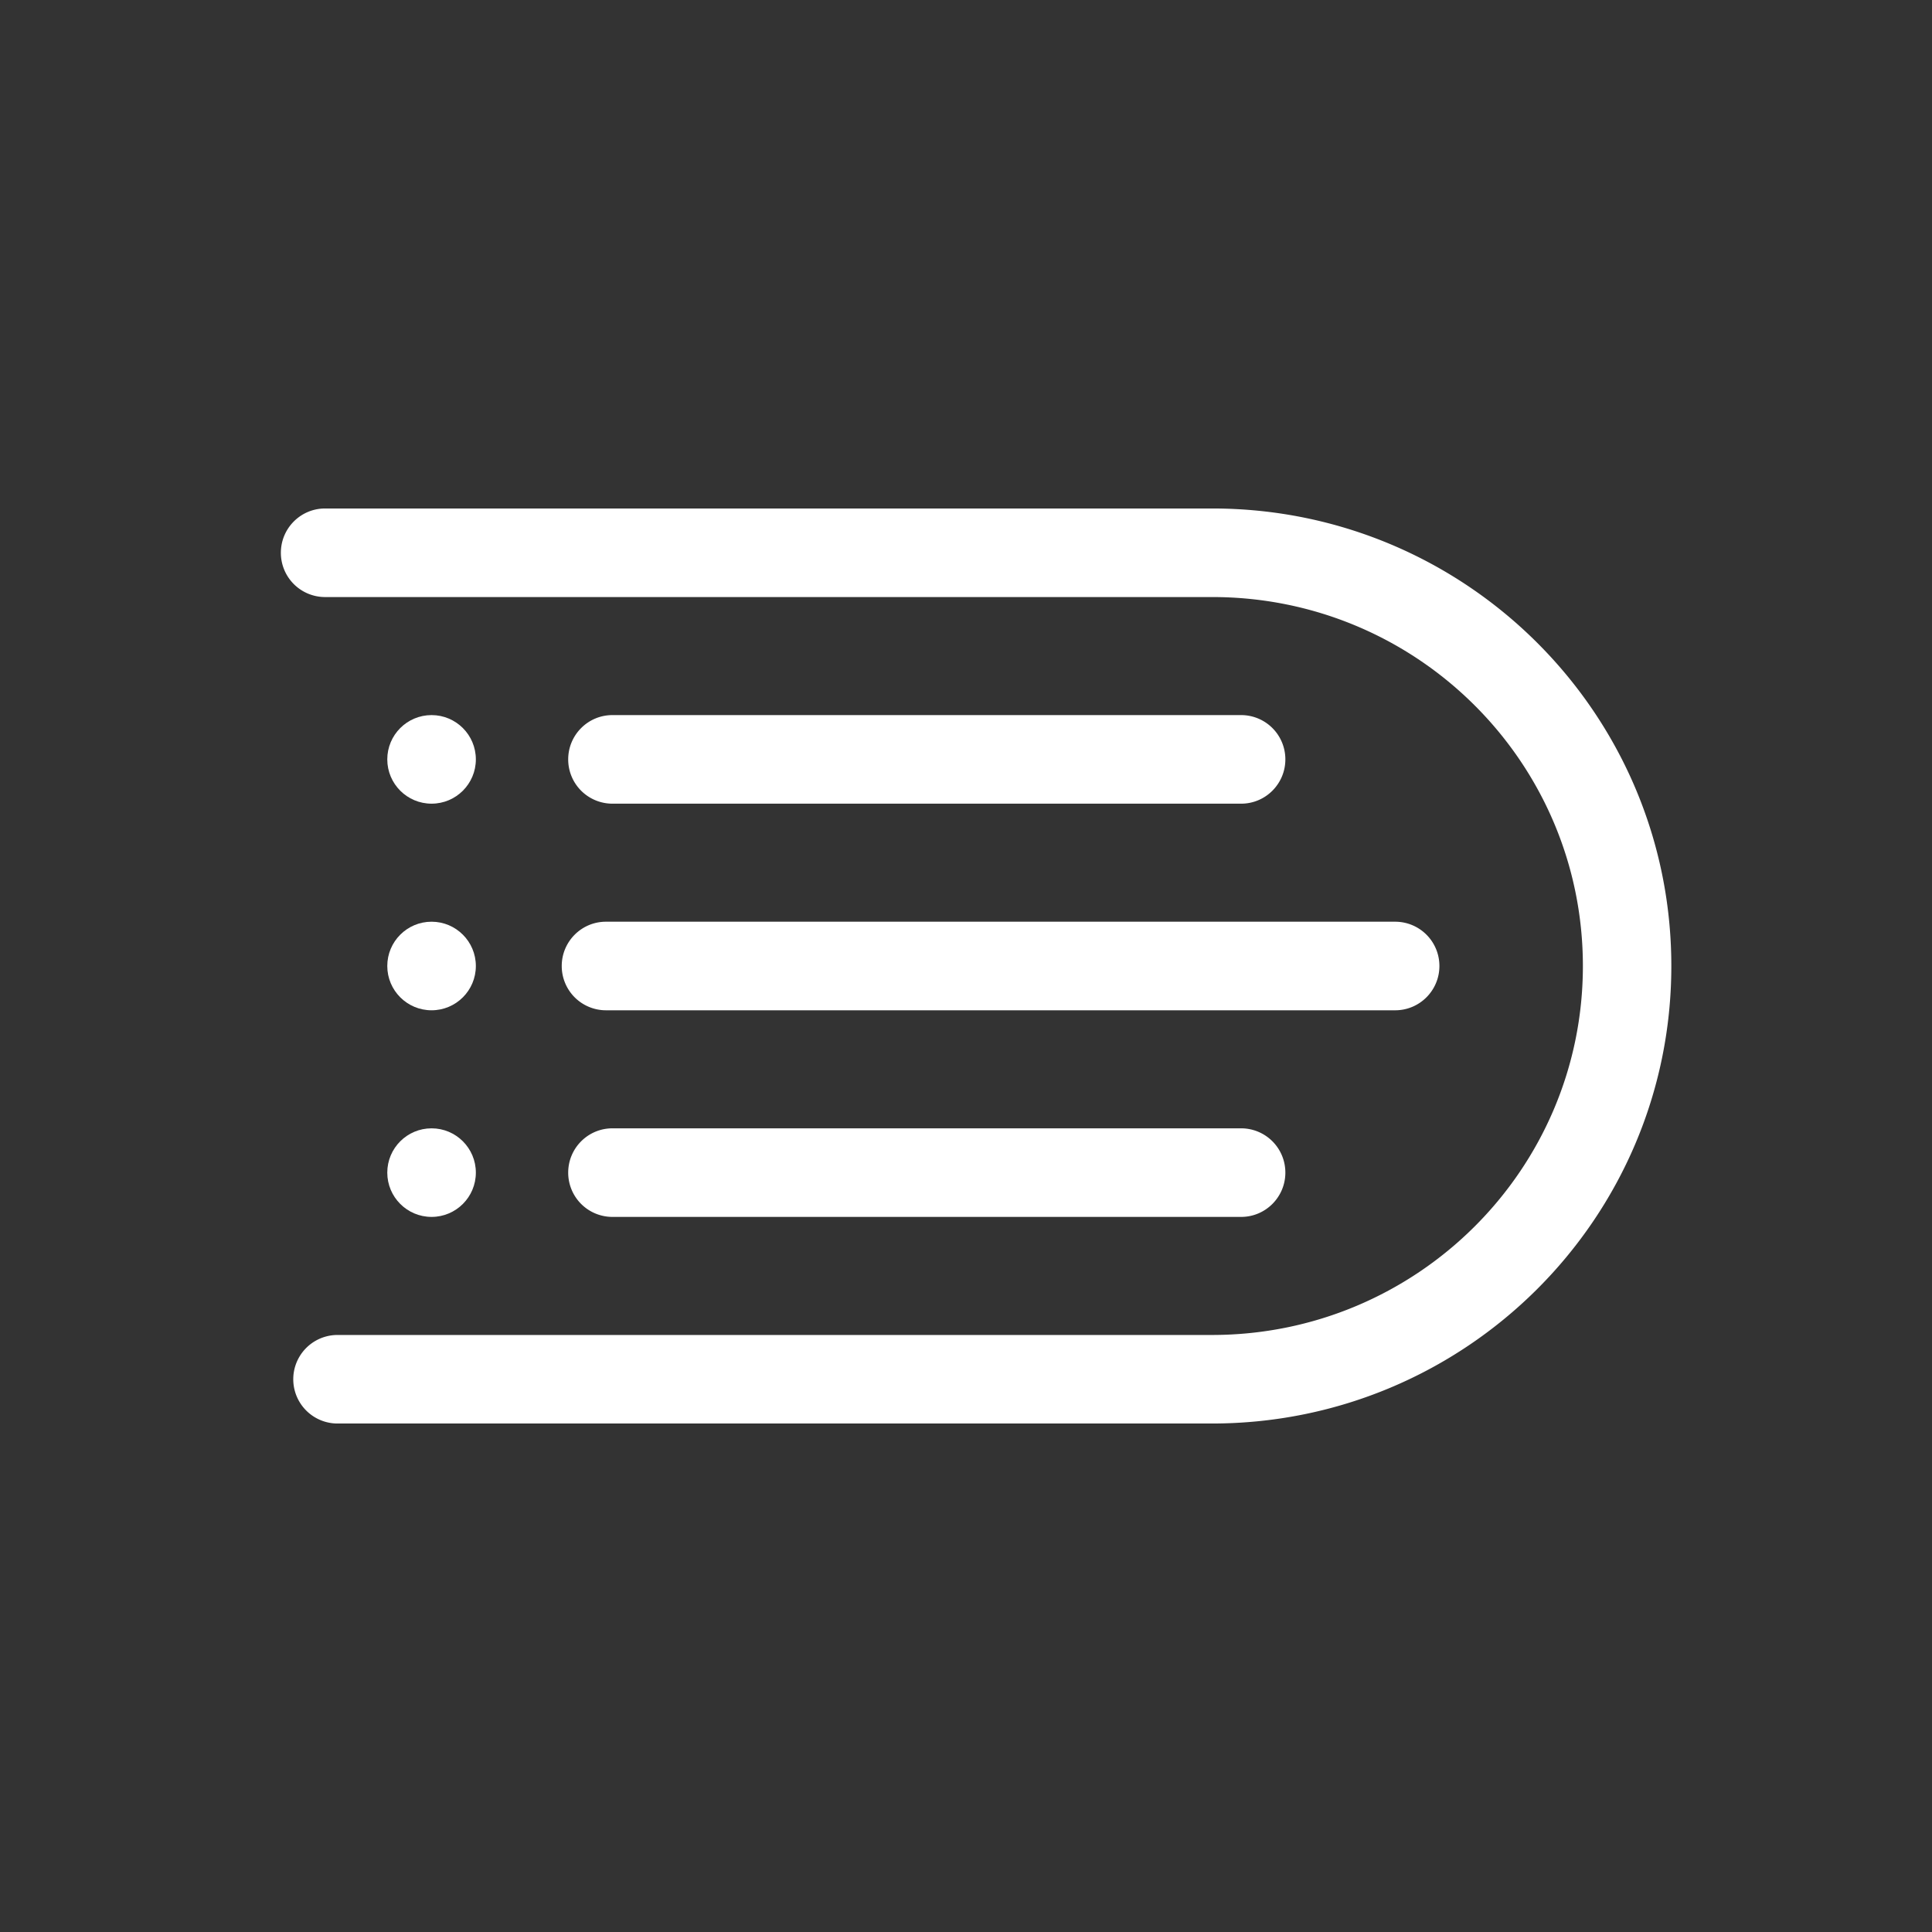 <svg width="90" height="90" xmlns="http://www.w3.org/2000/svg"><rect width="100%" height="100%" fill="#333333" stroke="none"/><g fill="#FFF" fill-rule="evenodd"><path d="M15.144 27.813h41.331c9.537 0 17.262 7.695 17.262 17.187 0 9.489-7.736 17.188-17.28 17.188H15.724a2.061 2.061 0 100 4.125h40.731c11.815 0 21.402-9.54 21.402-21.313 0-11.774-9.575-21.313-21.383-21.313h-41.33c-1.138 0-2.06.924-2.06 2.063a2.06 2.06 0 002.06 2.063z"/><path d="M28.529 56.688h29.288c1.138 0 2.06-.924 2.06-2.063a2.06 2.06 0 00-2.06-2.063H28.529c-1.138 0-2.06.924-2.06 2.063a2.06 2.06 0 002.06 2.063zm-.301-9.625h36.765c1.138 0 2.06-.924 2.06-2.063a2.06 2.06 0 00-2.06-2.063H28.228c-1.138 0-2.06.924-2.06 2.063a2.06 2.06 0 002.06 2.063zm.301-9.625h29.288c1.138 0 2.06-.924 2.06-2.063a2.06 2.06 0 00-2.06-2.063H28.529c-1.138 0-2.06.924-2.06 2.063a2.06 2.06 0 002.06 2.063z"/><circle cx="20.104" cy="45" r="2.063"/><circle cx="20.104" cy="54.625" r="2.063"/><circle cx="20.104" cy="35.375" r="2.063"/></g></svg>